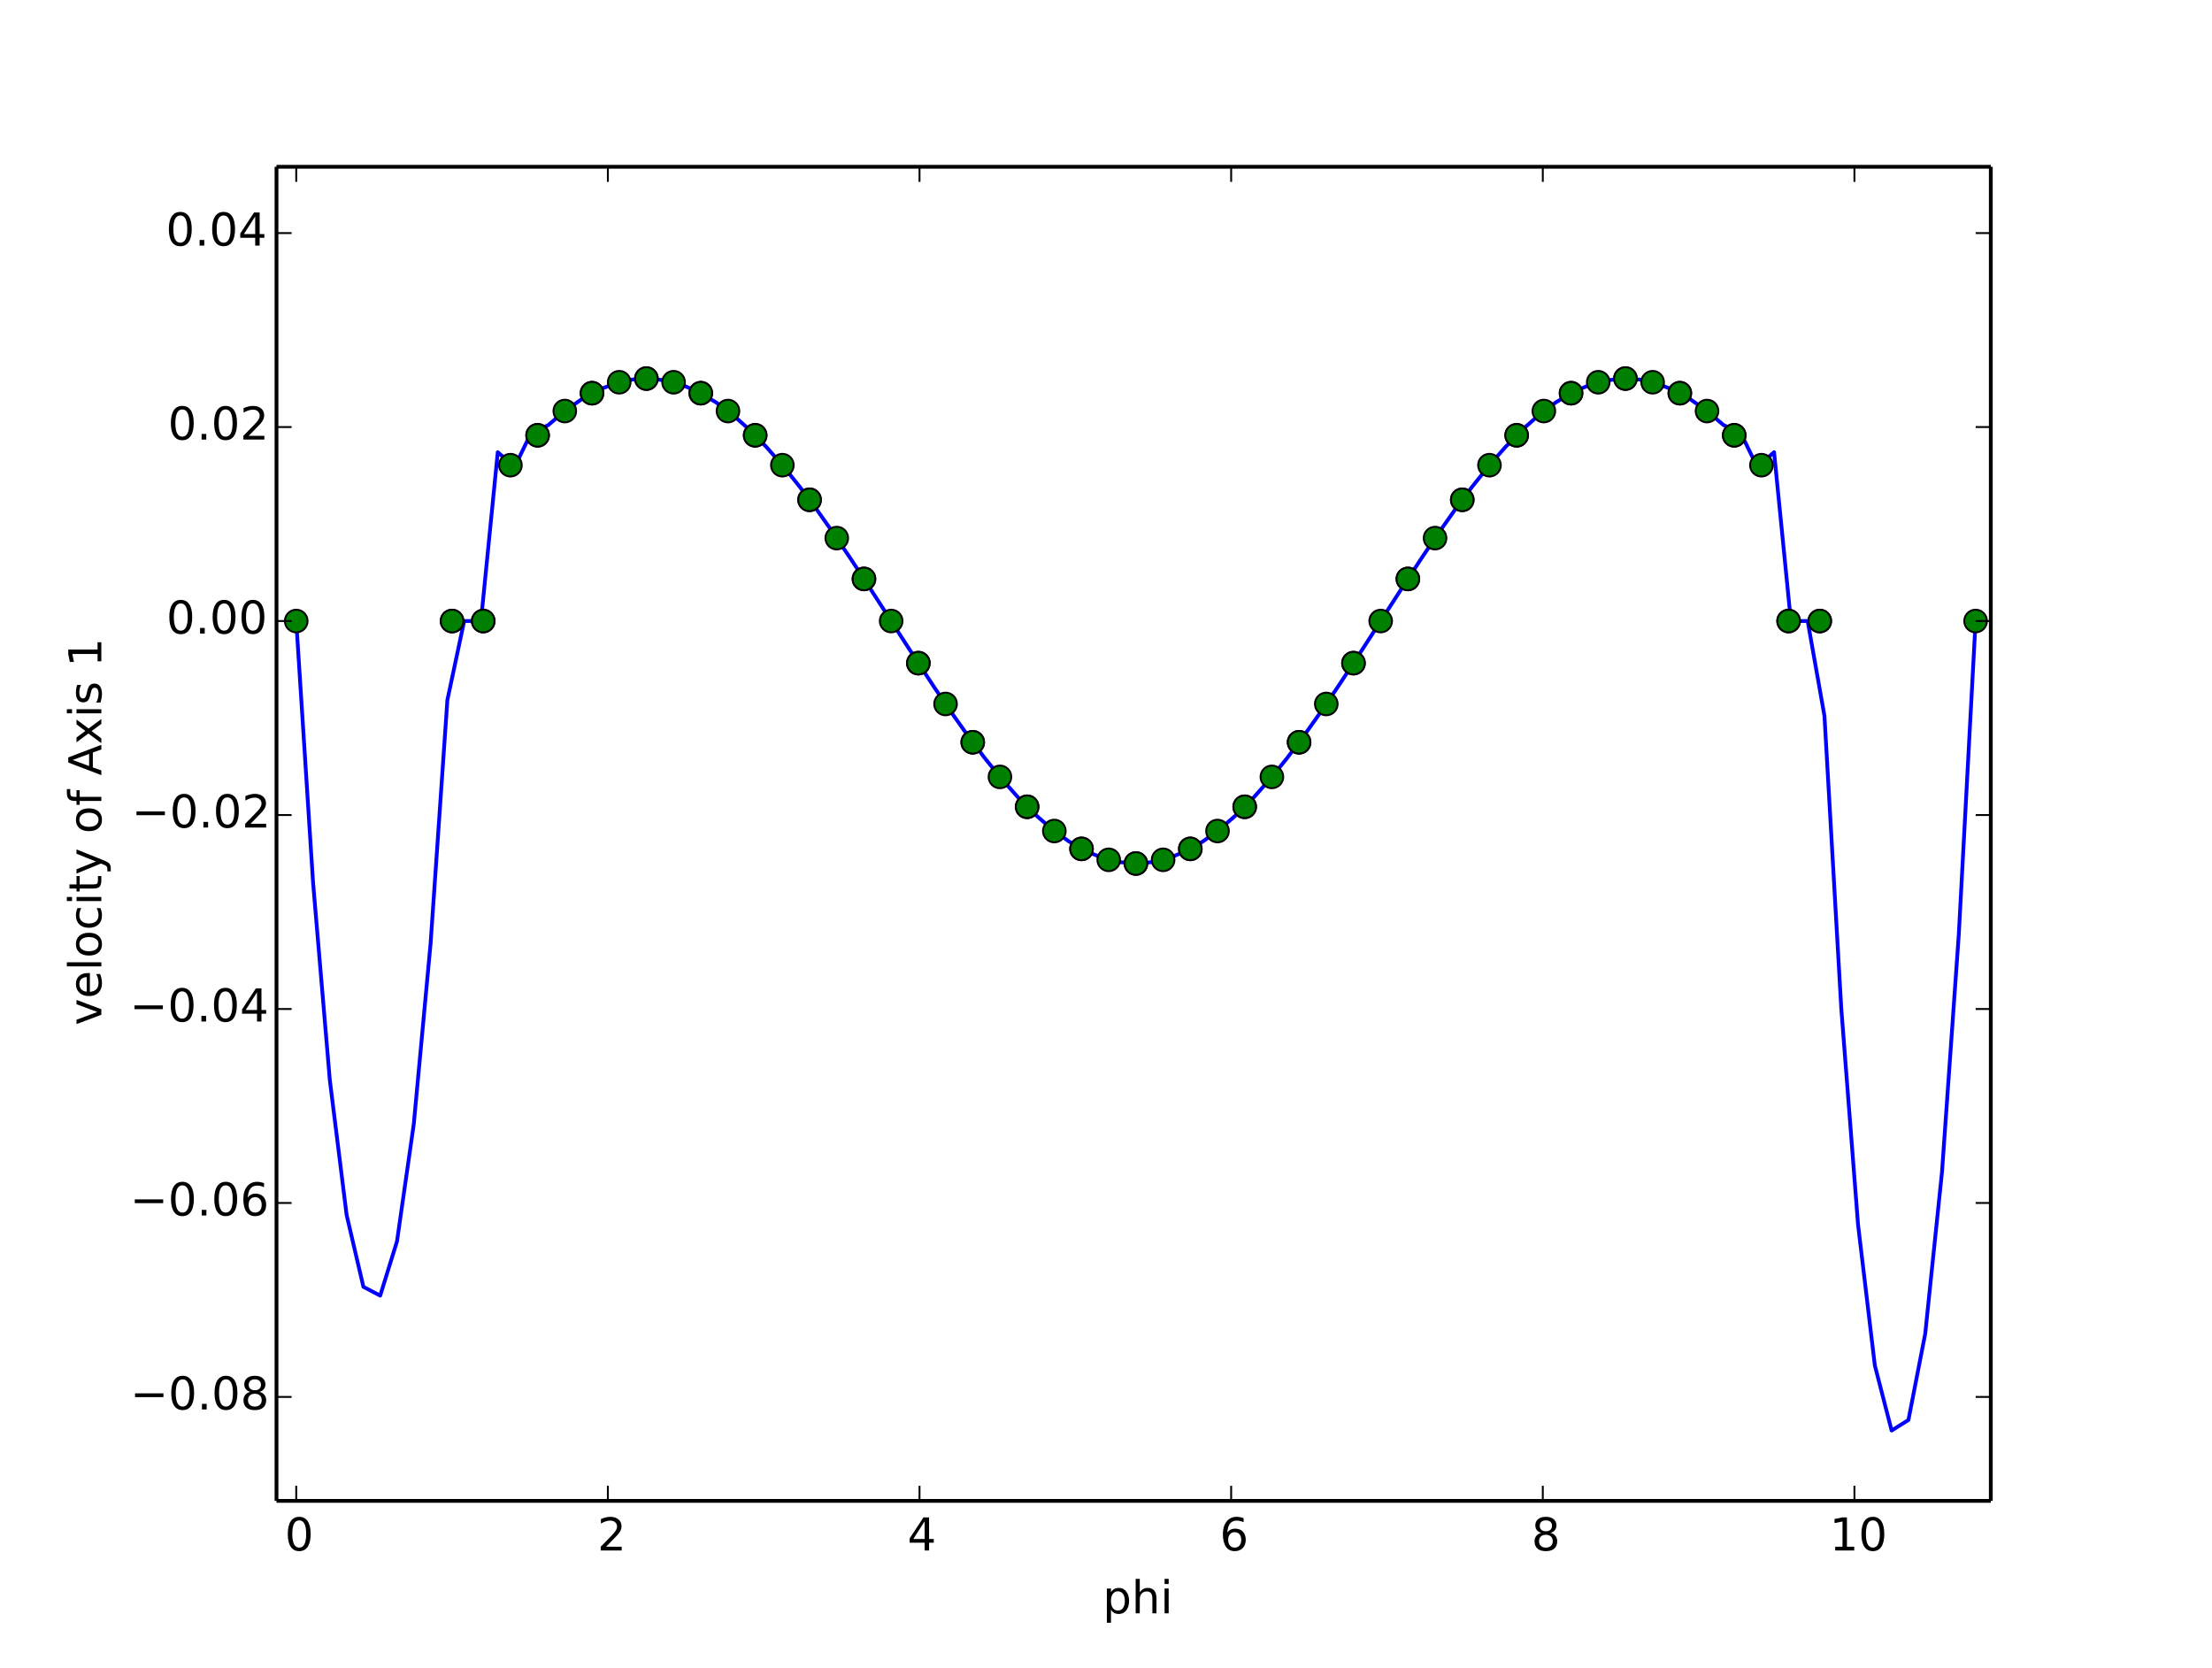 <?xml version="1.0" encoding="utf-8" standalone="no"?>
<!DOCTYPE svg PUBLIC "-//W3C//DTD SVG 1.1//EN"
  "http://www.w3.org/Graphics/SVG/1.1/DTD/svg11.dtd">
<!-- Created with matplotlib (http://matplotlib.org/) -->
<svg height="441pt" version="1.1" viewBox="0 0 585 441" width="585pt" xmlns="http://www.w3.org/2000/svg" xmlns:xlink="http://www.w3.org/1999/xlink">
 <defs>
  <style type="text/css">
*{stroke-linecap:butt;stroke-linejoin:round;}
  </style>
 </defs>
 <g id="figure_1">
  <g id="patch_1">
   <path d="
M0 441
L585 441
L585 0
L0 0
z
" style="fill:#ffffff;"/>
  </g>
  <g id="axes_1">
   <g id="patch_2">
    <path d="
M73.125 396.9
L526.5 396.9
L526.5 44.1
L73.125 44.1
z
" style="fill:#ffffff;"/>
   </g>
   <g id="line2d_1">
    <path clip-path="url(#p5873ec822d)" d="
M78.345 164.228
L82.786 233.261
L87.227 285.617
L91.669 321.294
L96.11 340.295
L100.551 342.617
L104.993 328.262
L109.434 297.229
L113.875 249.519
L118.317 185.131
L122.758 164.228
L127.199 164.228
L131.641 119.577
L136.082 123.514
L140.524 114.345
L144.965 112.438
L149.406 108.672
L153.848 105.551
L158.289 103.11
L162.73 101.379
L167.172 100.377
L171.613 100.116
L176.054 100.599
L180.496 101.821
L184.937 103.766
L189.378 106.413
L193.82 109.731
L198.261 113.682
L202.702 118.219
L207.144 123.29
L211.585 128.836
L216.026 134.793
L220.468 141.091
L224.909 147.658
L229.35 154.417
L233.792 161.29
L238.233 168.197
L242.674 175.058
L247.116 181.793
L251.557 188.324
L255.999 194.576
L260.44 200.476
L264.881 205.955
L269.323 210.95
L273.764 215.402
L278.205 219.261
L282.647 222.481
L287.088 225.025
L291.529 226.864
L295.971 227.976
L300.412 228.349
L304.853 227.976
L309.295 226.864
L313.736 225.025
L318.177 222.481
L322.619 219.261
L327.06 215.402
L331.501 210.95
L335.943 205.955
L340.384 200.476
L344.825 194.576
L349.267 188.324
L353.708 181.793
L358.15 175.058
L362.591 168.197
L367.032 161.29
L371.474 154.417
L375.915 147.658
L380.356 141.091
L384.798 134.793
L389.239 128.836
L393.68 123.29
L398.122 118.219
L402.563 113.682
L407.004 109.731
L411.446 106.413
L415.887 103.766
L420.328 101.821
L424.77 100.599
L429.211 100.116
L433.652 100.377
L438.094 101.379
L442.535 103.11
L446.976 105.551
L451.418 108.672
L455.859 112.438
L460.301 114.345
L464.742 123.514
L469.183 119.577
L473.625 164.228
L478.066 164.228
L482.507 189.311
L486.949 266.577
L491.39 323.83
L495.831 361.069
L500.273 378.295
L504.714 375.508
L509.155 352.708
L513.597 309.894
L518.038 247.068
L522.479 164.228" style="fill:none;stroke:#0000ff;stroke-linecap:square;"/>
   </g>
   <g id="line2d_2">
    <defs>
     <path d="
M0 3
C0.796 3 1.559 2.684 2.121 2.121
C2.684 1.559 3 0.796 3 0
C3 -0.796 2.684 -1.559 2.121 -2.121
C1.559 -2.684 0.796 -3 0 -3
C-0.796 -3 -1.559 -2.684 -2.121 -2.121
C-2.684 -1.559 -3 -0.796 -3 0
C-3 0.796 -2.684 1.559 -2.121 2.121
C-1.559 2.684 -0.796 3 0 3
z
" id="mbbe02196b1" style="stroke:#000000;stroke-width:0.5;"/>
    </defs>
    <g clip-path="url(#p5873ec822d)">
     <use style="fill:#008000;stroke:#000000;stroke-width:0.5;" x="78.345" xlink:href="#mbbe02196b1" y="164.228"/>
     <use style="fill:#008000;stroke:#000000;stroke-width:0.5;" x="119.554" xlink:href="#mbbe02196b1" y="164.228"/>
     <use style="fill:#008000;stroke:#000000;stroke-width:0.5;" x="119.554" xlink:href="#mbbe02196b1" y="164.228"/>
     <use style="fill:#008000;stroke:#000000;stroke-width:0.5;" x="127.796" xlink:href="#mbbe02196b1" y="164.228"/>
     <use style="fill:#008000;stroke:#000000;stroke-width:0.5;" x="127.796" xlink:href="#mbbe02196b1" y="164.228"/>
     <use style="fill:#008000;stroke:#000000;stroke-width:0.5;" x="134.988" xlink:href="#mbbe02196b1" y="123.012"/>
     <use style="fill:#008000;stroke:#000000;stroke-width:0.5;" x="142.18" xlink:href="#mbbe02196b1" y="115.109"/>
     <use style="fill:#008000;stroke:#000000;stroke-width:0.5;" x="142.18" xlink:href="#mbbe02196b1" y="115.109"/>
     <use style="fill:#008000;stroke:#000000;stroke-width:0.5;" x="149.373" xlink:href="#mbbe02196b1" y="108.698"/>
     <use style="fill:#008000;stroke:#000000;stroke-width:0.5;" x="156.565" xlink:href="#mbbe02196b1" y="103.975"/>
     <use style="fill:#008000;stroke:#000000;stroke-width:0.5;" x="156.565" xlink:href="#mbbe02196b1" y="103.975"/>
     <use style="fill:#008000;stroke:#000000;stroke-width:0.5;" x="163.757" xlink:href="#mbbe02196b1" y="101.082"/>
     <use style="fill:#008000;stroke:#000000;stroke-width:0.5;" x="170.95" xlink:href="#mbbe02196b1" y="100.108"/>
     <use style="fill:#008000;stroke:#000000;stroke-width:0.5;" x="170.95" xlink:href="#mbbe02196b1" y="100.108"/>
     <use style="fill:#008000;stroke:#000000;stroke-width:0.5;" x="178.142" xlink:href="#mbbe02196b1" y="101.082"/>
     <use style="fill:#008000;stroke:#000000;stroke-width:0.5;" x="185.334" xlink:href="#mbbe02196b1" y="103.975"/>
     <use style="fill:#008000;stroke:#000000;stroke-width:0.5;" x="185.334" xlink:href="#mbbe02196b1" y="103.975"/>
     <use style="fill:#008000;stroke:#000000;stroke-width:0.5;" x="192.527" xlink:href="#mbbe02196b1" y="108.698"/>
     <use style="fill:#008000;stroke:#000000;stroke-width:0.5;" x="199.719" xlink:href="#mbbe02196b1" y="115.109"/>
     <use style="fill:#008000;stroke:#000000;stroke-width:0.5;" x="199.719" xlink:href="#mbbe02196b1" y="115.109"/>
     <use style="fill:#008000;stroke:#000000;stroke-width:0.5;" x="206.911" xlink:href="#mbbe02196b1" y="123.012"/>
     <use style="fill:#008000;stroke:#000000;stroke-width:0.5;" x="214.104" xlink:href="#mbbe02196b1" y="132.168"/>
     <use style="fill:#008000;stroke:#000000;stroke-width:0.5;" x="214.104" xlink:href="#mbbe02196b1" y="132.168"/>
     <use style="fill:#008000;stroke:#000000;stroke-width:0.5;" x="221.296" xlink:href="#mbbe02196b1" y="142.298"/>
     <use style="fill:#008000;stroke:#000000;stroke-width:0.5;" x="228.489" xlink:href="#mbbe02196b1" y="153.094"/>
     <use style="fill:#008000;stroke:#000000;stroke-width:0.5;" x="228.489" xlink:href="#mbbe02196b1" y="153.094"/>
     <use style="fill:#008000;stroke:#000000;stroke-width:0.5;" x="235.681" xlink:href="#mbbe02196b1" y="164.228"/>
     <use style="fill:#008000;stroke:#000000;stroke-width:0.5;" x="242.873" xlink:href="#mbbe02196b1" y="175.362"/>
     <use style="fill:#008000;stroke:#000000;stroke-width:0.5;" x="242.873" xlink:href="#mbbe02196b1" y="175.362"/>
     <use style="fill:#008000;stroke:#000000;stroke-width:0.5;" x="250.066" xlink:href="#mbbe02196b1" y="186.158"/>
     <use style="fill:#008000;stroke:#000000;stroke-width:0.5;" x="257.258" xlink:href="#mbbe02196b1" y="196.288"/>
     <use style="fill:#008000;stroke:#000000;stroke-width:0.5;" x="257.258" xlink:href="#mbbe02196b1" y="196.288"/>
     <use style="fill:#008000;stroke:#000000;stroke-width:0.5;" x="264.45" xlink:href="#mbbe02196b1" y="205.444"/>
     <use style="fill:#008000;stroke:#000000;stroke-width:0.5;" x="271.643" xlink:href="#mbbe02196b1" y="213.347"/>
     <use style="fill:#008000;stroke:#000000;stroke-width:0.5;" x="271.643" xlink:href="#mbbe02196b1" y="213.347"/>
     <use style="fill:#008000;stroke:#000000;stroke-width:0.5;" x="278.835" xlink:href="#mbbe02196b1" y="219.758"/>
     <use style="fill:#008000;stroke:#000000;stroke-width:0.5;" x="286.027" xlink:href="#mbbe02196b1" y="224.481"/>
     <use style="fill:#008000;stroke:#000000;stroke-width:0.5;" x="286.027" xlink:href="#mbbe02196b1" y="224.481"/>
     <use style="fill:#008000;stroke:#000000;stroke-width:0.5;" x="293.22" xlink:href="#mbbe02196b1" y="227.374"/>
     <use style="fill:#008000;stroke:#000000;stroke-width:0.5;" x="300.412" xlink:href="#mbbe02196b1" y="228.349"/>
     <use style="fill:#008000;stroke:#000000;stroke-width:0.5;" x="300.412" xlink:href="#mbbe02196b1" y="228.349"/>
     <use style="fill:#008000;stroke:#000000;stroke-width:0.5;" x="307.604" xlink:href="#mbbe02196b1" y="227.374"/>
     <use style="fill:#008000;stroke:#000000;stroke-width:0.5;" x="314.797" xlink:href="#mbbe02196b1" y="224.481"/>
     <use style="fill:#008000;stroke:#000000;stroke-width:0.5;" x="314.797" xlink:href="#mbbe02196b1" y="224.481"/>
     <use style="fill:#008000;stroke:#000000;stroke-width:0.5;" x="321.989" xlink:href="#mbbe02196b1" y="219.758"/>
     <use style="fill:#008000;stroke:#000000;stroke-width:0.5;" x="329.181" xlink:href="#mbbe02196b1" y="213.347"/>
     <use style="fill:#008000;stroke:#000000;stroke-width:0.5;" x="329.181" xlink:href="#mbbe02196b1" y="213.347"/>
     <use style="fill:#008000;stroke:#000000;stroke-width:0.5;" x="336.374" xlink:href="#mbbe02196b1" y="205.444"/>
     <use style="fill:#008000;stroke:#000000;stroke-width:0.5;" x="343.566" xlink:href="#mbbe02196b1" y="196.288"/>
     <use style="fill:#008000;stroke:#000000;stroke-width:0.5;" x="343.566" xlink:href="#mbbe02196b1" y="196.288"/>
     <use style="fill:#008000;stroke:#000000;stroke-width:0.5;" x="350.758" xlink:href="#mbbe02196b1" y="186.158"/>
     <use style="fill:#008000;stroke:#000000;stroke-width:0.5;" x="357.951" xlink:href="#mbbe02196b1" y="175.362"/>
     <use style="fill:#008000;stroke:#000000;stroke-width:0.5;" x="357.951" xlink:href="#mbbe02196b1" y="175.362"/>
     <use style="fill:#008000;stroke:#000000;stroke-width:0.5;" x="365.143" xlink:href="#mbbe02196b1" y="164.228"/>
     <use style="fill:#008000;stroke:#000000;stroke-width:0.5;" x="372.336" xlink:href="#mbbe02196b1" y="153.094"/>
     <use style="fill:#008000;stroke:#000000;stroke-width:0.5;" x="372.336" xlink:href="#mbbe02196b1" y="153.094"/>
     <use style="fill:#008000;stroke:#000000;stroke-width:0.5;" x="379.528" xlink:href="#mbbe02196b1" y="142.298"/>
     <use style="fill:#008000;stroke:#000000;stroke-width:0.5;" x="386.72" xlink:href="#mbbe02196b1" y="132.168"/>
     <use style="fill:#008000;stroke:#000000;stroke-width:0.5;" x="386.72" xlink:href="#mbbe02196b1" y="132.168"/>
     <use style="fill:#008000;stroke:#000000;stroke-width:0.5;" x="393.913" xlink:href="#mbbe02196b1" y="123.012"/>
     <use style="fill:#008000;stroke:#000000;stroke-width:0.5;" x="401.105" xlink:href="#mbbe02196b1" y="115.109"/>
     <use style="fill:#008000;stroke:#000000;stroke-width:0.5;" x="401.105" xlink:href="#mbbe02196b1" y="115.109"/>
     <use style="fill:#008000;stroke:#000000;stroke-width:0.5;" x="408.297" xlink:href="#mbbe02196b1" y="108.698"/>
     <use style="fill:#008000;stroke:#000000;stroke-width:0.5;" x="415.49" xlink:href="#mbbe02196b1" y="103.975"/>
     <use style="fill:#008000;stroke:#000000;stroke-width:0.5;" x="415.49" xlink:href="#mbbe02196b1" y="103.975"/>
     <use style="fill:#008000;stroke:#000000;stroke-width:0.5;" x="422.682" xlink:href="#mbbe02196b1" y="101.082"/>
     <use style="fill:#008000;stroke:#000000;stroke-width:0.5;" x="429.874" xlink:href="#mbbe02196b1" y="100.108"/>
     <use style="fill:#008000;stroke:#000000;stroke-width:0.5;" x="429.874" xlink:href="#mbbe02196b1" y="100.108"/>
     <use style="fill:#008000;stroke:#000000;stroke-width:0.5;" x="437.067" xlink:href="#mbbe02196b1" y="101.082"/>
     <use style="fill:#008000;stroke:#000000;stroke-width:0.5;" x="444.259" xlink:href="#mbbe02196b1" y="103.975"/>
     <use style="fill:#008000;stroke:#000000;stroke-width:0.5;" x="444.259" xlink:href="#mbbe02196b1" y="103.975"/>
     <use style="fill:#008000;stroke:#000000;stroke-width:0.5;" x="451.451" xlink:href="#mbbe02196b1" y="108.698"/>
     <use style="fill:#008000;stroke:#000000;stroke-width:0.5;" x="458.644" xlink:href="#mbbe02196b1" y="115.109"/>
     <use style="fill:#008000;stroke:#000000;stroke-width:0.5;" x="458.644" xlink:href="#mbbe02196b1" y="115.109"/>
     <use style="fill:#008000;stroke:#000000;stroke-width:0.5;" x="465.836" xlink:href="#mbbe02196b1" y="123.012"/>
     <use style="fill:#008000;stroke:#000000;stroke-width:0.5;" x="473.028" xlink:href="#mbbe02196b1" y="164.228"/>
     <use style="fill:#008000;stroke:#000000;stroke-width:0.5;" x="473.028" xlink:href="#mbbe02196b1" y="164.228"/>
     <use style="fill:#008000;stroke:#000000;stroke-width:0.5;" x="481.27" xlink:href="#mbbe02196b1" y="164.228"/>
     <use style="fill:#008000;stroke:#000000;stroke-width:0.5;" x="481.27" xlink:href="#mbbe02196b1" y="164.228"/>
     <use style="fill:#008000;stroke:#000000;stroke-width:0.5;" x="522.479" xlink:href="#mbbe02196b1" y="164.228"/>
    </g>
   </g>
   <g id="matplotlib.axis_1">
    <g id="xtick_1">
     <g id="line2d_3">
      <defs>
       <path d="
M0 0
L0 -4" id="m93b0483c22" style="stroke:#000000;stroke-width:0.5;"/>
      </defs>
      <g>
       <use style="stroke:#000000;stroke-width:0.5;" x="78.345" xlink:href="#m93b0483c22" y="396.9"/>
      </g>
     </g>
     <g id="line2d_4">
      <defs>
       <path d="
M0 0
L0 4" id="m741efc42ff" style="stroke:#000000;stroke-width:0.5;"/>
      </defs>
      <g>
       <use style="stroke:#000000;stroke-width:0.5;" x="78.345" xlink:href="#m741efc42ff" y="44.1"/>
      </g>
     </g>
     <g id="text_1">
      <!-- 0 -->
      <defs>
       <path d="
M31.781 66.406
Q24.172 66.406 20.328 58.906
Q16.5 51.422 16.5 36.375
Q16.5 21.391 20.328 13.891
Q24.172 6.391 31.781 6.391
Q39.453 6.391 43.281 13.891
Q47.125 21.391 47.125 36.375
Q47.125 51.422 43.281 58.906
Q39.453 66.406 31.781 66.406
M31.781 74.219
Q44.047 74.219 50.516 64.516
Q56.984 54.828 56.984 36.375
Q56.984 17.969 50.516 8.266
Q44.047 -1.422 31.781 -1.422
Q19.531 -1.422 13.062 8.266
Q6.594 17.969 6.594 36.375
Q6.594 54.828 13.062 64.516
Q19.531 74.219 31.781 74.219" id="DejaVuSans-30"/>
      </defs>
      <g transform="translate(75.321 410.018)scale(0.12 -0.12)">
       <use xlink:href="#DejaVuSans-30"/>
      </g>
     </g>
    </g>
    <g id="xtick_2">
     <g id="line2d_5">
      <g>
       <use style="stroke:#000000;stroke-width:0.5;" x="160.763" xlink:href="#m93b0483c22" y="396.9"/>
      </g>
     </g>
     <g id="line2d_6">
      <g>
       <use style="stroke:#000000;stroke-width:0.5;" x="160.763" xlink:href="#m741efc42ff" y="44.1"/>
      </g>
     </g>
     <g id="text_2">
      <!-- 2 -->
      <defs>
       <path d="
M19.188 8.297
L53.609 8.297
L53.609 0
L7.328 0
L7.328 8.297
Q12.938 14.109 22.625 23.891
Q32.328 33.688 34.812 36.531
Q39.547 41.844 41.422 45.531
Q43.312 49.219 43.312 52.781
Q43.312 58.594 39.234 62.25
Q35.156 65.922 28.609 65.922
Q23.969 65.922 18.812 64.312
Q13.672 62.703 7.812 59.422
L7.812 69.391
Q13.766 71.781 18.938 73
Q24.125 74.219 28.422 74.219
Q39.75 74.219 46.484 68.547
Q53.219 62.891 53.219 53.422
Q53.219 48.922 51.531 44.891
Q49.859 40.875 45.406 35.406
Q44.188 33.984 37.641 27.219
Q31.109 20.453 19.188 8.297" id="DejaVuSans-32"/>
      </defs>
      <g transform="translate(157.986 410.018)scale(0.12 -0.12)">
       <use xlink:href="#DejaVuSans-32"/>
      </g>
     </g>
    </g>
    <g id="xtick_3">
     <g id="line2d_7">
      <g>
       <use style="stroke:#000000;stroke-width:0.5;" x="243.181" xlink:href="#m93b0483c22" y="396.9"/>
      </g>
     </g>
     <g id="line2d_8">
      <g>
       <use style="stroke:#000000;stroke-width:0.5;" x="243.181" xlink:href="#m741efc42ff" y="44.1"/>
      </g>
     </g>
     <g id="text_3">
      <!-- 4 -->
      <defs>
       <path d="
M37.797 64.312
L12.891 25.391
L37.797 25.391
z

M35.203 72.906
L47.609 72.906
L47.609 25.391
L58.016 25.391
L58.016 17.188
L47.609 17.188
L47.609 0
L37.797 0
L37.797 17.188
L4.891 17.188
L4.891 26.703
z
" id="DejaVuSans-34"/>
      </defs>
      <g transform="translate(239.994 410.018)scale(0.12 -0.12)">
       <use xlink:href="#DejaVuSans-34"/>
      </g>
     </g>
    </g>
    <g id="xtick_4">
     <g id="line2d_9">
      <g>
       <use style="stroke:#000000;stroke-width:0.5;" x="325.599" xlink:href="#m93b0483c22" y="396.9"/>
      </g>
     </g>
     <g id="line2d_10">
      <g>
       <use style="stroke:#000000;stroke-width:0.5;" x="325.599" xlink:href="#m741efc42ff" y="44.1"/>
      </g>
     </g>
     <g id="text_4">
      <!-- 6 -->
      <defs>
       <path d="
M33.016 40.375
Q26.375 40.375 22.484 35.828
Q18.609 31.297 18.609 23.391
Q18.609 15.531 22.484 10.953
Q26.375 6.391 33.016 6.391
Q39.656 6.391 43.531 10.953
Q47.406 15.531 47.406 23.391
Q47.406 31.297 43.531 35.828
Q39.656 40.375 33.016 40.375
M52.594 71.297
L52.594 62.312
Q48.875 64.062 45.094 64.984
Q41.312 65.922 37.594 65.922
Q27.828 65.922 22.672 59.328
Q17.531 52.734 16.797 39.406
Q19.672 43.656 24.016 45.922
Q28.375 48.188 33.594 48.188
Q44.578 48.188 50.953 41.516
Q57.328 34.859 57.328 23.391
Q57.328 12.156 50.688 5.359
Q44.047 -1.422 33.016 -1.422
Q20.359 -1.422 13.672 8.266
Q6.984 17.969 6.984 36.375
Q6.984 53.656 15.188 63.938
Q23.391 74.219 37.203 74.219
Q40.922 74.219 44.703 73.484
Q48.484 72.75 52.594 71.297" id="DejaVuSans-36"/>
      </defs>
      <g transform="translate(322.579 410.018)scale(0.12 -0.12)">
       <use xlink:href="#DejaVuSans-36"/>
      </g>
     </g>
    </g>
    <g id="xtick_5">
     <g id="line2d_11">
      <g>
       <use style="stroke:#000000;stroke-width:0.5;" x="408.018" xlink:href="#m93b0483c22" y="396.9"/>
      </g>
     </g>
     <g id="line2d_12">
      <g>
       <use style="stroke:#000000;stroke-width:0.5;" x="408.018" xlink:href="#m741efc42ff" y="44.1"/>
      </g>
     </g>
     <g id="text_5">
      <!-- 8 -->
      <defs>
       <path d="
M31.781 34.625
Q24.75 34.625 20.719 30.859
Q16.703 27.094 16.703 20.516
Q16.703 13.922 20.719 10.156
Q24.75 6.391 31.781 6.391
Q38.812 6.391 42.859 10.172
Q46.922 13.969 46.922 20.516
Q46.922 27.094 42.891 30.859
Q38.875 34.625 31.781 34.625
M21.922 38.812
Q15.578 40.375 12.031 44.719
Q8.5 49.078 8.5 55.328
Q8.5 64.062 14.719 69.141
Q20.953 74.219 31.781 74.219
Q42.672 74.219 48.875 69.141
Q55.078 64.062 55.078 55.328
Q55.078 49.078 51.531 44.719
Q48 40.375 41.703 38.812
Q48.828 37.156 52.797 32.312
Q56.781 27.484 56.781 20.516
Q56.781 9.906 50.312 4.234
Q43.844 -1.422 31.781 -1.422
Q19.734 -1.422 13.25 4.234
Q6.781 9.906 6.781 20.516
Q6.781 27.484 10.781 32.312
Q14.797 37.156 21.922 38.812
M18.312 54.391
Q18.312 48.734 21.844 45.562
Q25.391 42.391 31.781 42.391
Q38.141 42.391 41.719 45.562
Q45.312 48.734 45.312 54.391
Q45.312 60.062 41.719 63.234
Q38.141 66.406 31.781 66.406
Q25.391 66.406 21.844 63.234
Q18.312 60.062 18.312 54.391" id="DejaVuSans-38"/>
      </defs>
      <g transform="translate(405.018 410.018)scale(0.12 -0.12)">
       <use xlink:href="#DejaVuSans-38"/>
      </g>
     </g>
    </g>
    <g id="xtick_6">
     <g id="line2d_13">
      <g>
       <use style="stroke:#000000;stroke-width:0.5;" x="490.436" xlink:href="#m93b0483c22" y="396.9"/>
      </g>
     </g>
     <g id="line2d_14">
      <g>
       <use style="stroke:#000000;stroke-width:0.5;" x="490.436" xlink:href="#m741efc42ff" y="44.1"/>
      </g>
     </g>
     <g id="text_6">
      <!-- 10 -->
      <defs>
       <path d="
M12.406 8.297
L28.516 8.297
L28.516 63.922
L10.984 60.406
L10.984 69.391
L28.422 72.906
L38.281 72.906
L38.281 8.297
L54.391 8.297
L54.391 0
L12.406 0
z
" id="DejaVuSans-31"/>
      </defs>
      <g transform="translate(483.858 410.018)scale(0.12 -0.12)">
       <use xlink:href="#DejaVuSans-31"/>
       <use x="63.623" xlink:href="#DejaVuSans-30"/>
      </g>
     </g>
    </g>
    <g id="text_7">
     <!-- phi -->
     <defs>
      <path d="
M18.109 8.203
L18.109 -20.797
L9.078 -20.797
L9.078 54.688
L18.109 54.688
L18.109 46.391
Q20.953 51.266 25.266 53.625
Q29.594 56 35.594 56
Q45.562 56 51.781 48.094
Q58.016 40.188 58.016 27.297
Q58.016 14.406 51.781 6.484
Q45.562 -1.422 35.594 -1.422
Q29.594 -1.422 25.266 0.953
Q20.953 3.328 18.109 8.203
M48.688 27.297
Q48.688 37.203 44.609 42.844
Q40.531 48.484 33.406 48.484
Q26.266 48.484 22.188 42.844
Q18.109 37.203 18.109 27.297
Q18.109 17.391 22.188 11.75
Q26.266 6.109 33.406 6.109
Q40.531 6.109 44.609 11.75
Q48.688 17.391 48.688 27.297" id="DejaVuSans-70"/>
      <path d="
M54.891 33.016
L54.891 0
L45.906 0
L45.906 32.719
Q45.906 40.484 42.875 44.328
Q39.844 48.188 33.797 48.188
Q26.516 48.188 22.312 43.547
Q18.109 38.922 18.109 30.906
L18.109 0
L9.078 0
L9.078 75.984
L18.109 75.984
L18.109 46.188
Q21.344 51.125 25.703 53.562
Q30.078 56 35.797 56
Q45.219 56 50.047 50.172
Q54.891 44.344 54.891 33.016" id="DejaVuSans-68"/>
      <path d="
M9.422 54.688
L18.406 54.688
L18.406 0
L9.422 0
z

M9.422 75.984
L18.406 75.984
L18.406 64.594
L9.422 64.594
z
" id="DejaVuSans-69"/>
     </defs>
     <g transform="translate(291.641 426.632)scale(0.12 -0.12)">
      <use xlink:href="#DejaVuSans-70"/>
      <use x="63.477" xlink:href="#DejaVuSans-68"/>
      <use x="126.855" xlink:href="#DejaVuSans-69"/>
     </g>
    </g>
   </g>
   <g id="matplotlib.axis_2">
    <g id="ytick_1">
     <g id="line2d_15">
      <defs>
       <path d="
M0 0
L4 0" id="m728421d6d4" style="stroke:#000000;stroke-width:0.5;"/>
      </defs>
      <g>
       <use style="stroke:#000000;stroke-width:0.5;" x="73.125" xlink:href="#m728421d6d4" y="369.412"/>
      </g>
     </g>
     <g id="line2d_16">
      <defs>
       <path d="
M0 0
L-4 0" id="mcb0005524f" style="stroke:#000000;stroke-width:0.5;"/>
      </defs>
      <g>
       <use style="stroke:#000000;stroke-width:0.5;" x="526.5" xlink:href="#mcb0005524f" y="369.412"/>
      </g>
     </g>
     <g id="text_8">
      <!-- −0.08 -->
      <defs>
       <path d="
M10.688 12.406
L21 12.406
L21 0
L10.688 0
z
" id="DejaVuSans-2e"/>
       <path d="
M10.594 35.5
L73.188 35.5
L73.188 27.203
L10.594 27.203
z
" id="DejaVuSans-2212"/>
      </defs>
      <g transform="translate(34.443 372.723)scale(0.12 -0.12)">
       <use xlink:href="#DejaVuSans-2212"/>
       <use x="83.789" xlink:href="#DejaVuSans-30"/>
       <use x="147.412" xlink:href="#DejaVuSans-2e"/>
       <use x="179.199" xlink:href="#DejaVuSans-30"/>
       <use x="242.822" xlink:href="#DejaVuSans-38"/>
      </g>
     </g>
    </g>
    <g id="ytick_2">
     <g id="line2d_17">
      <g>
       <use style="stroke:#000000;stroke-width:0.5;" x="73.125" xlink:href="#m728421d6d4" y="318.116"/>
      </g>
     </g>
     <g id="line2d_18">
      <g>
       <use style="stroke:#000000;stroke-width:0.5;" x="526.5" xlink:href="#mcb0005524f" y="318.116"/>
      </g>
     </g>
     <g id="text_9">
      <!-- −0.06 -->
      <g transform="translate(34.377 321.427)scale(0.12 -0.12)">
       <use xlink:href="#DejaVuSans-2212"/>
       <use x="83.789" xlink:href="#DejaVuSans-30"/>
       <use x="147.412" xlink:href="#DejaVuSans-2e"/>
       <use x="179.199" xlink:href="#DejaVuSans-30"/>
       <use x="242.822" xlink:href="#DejaVuSans-36"/>
      </g>
     </g>
    </g>
    <g id="ytick_3">
     <g id="line2d_19">
      <g>
       <use style="stroke:#000000;stroke-width:0.5;" x="73.125" xlink:href="#m728421d6d4" y="266.82"/>
      </g>
     </g>
     <g id="line2d_20">
      <g>
       <use style="stroke:#000000;stroke-width:0.5;" x="526.5" xlink:href="#mcb0005524f" y="266.82"/>
      </g>
     </g>
     <g id="text_10">
      <!-- −0.04 -->
      <g transform="translate(34.295 270.131)scale(0.12 -0.12)">
       <use xlink:href="#DejaVuSans-2212"/>
       <use x="83.789" xlink:href="#DejaVuSans-30"/>
       <use x="147.412" xlink:href="#DejaVuSans-2e"/>
       <use x="179.199" xlink:href="#DejaVuSans-30"/>
       <use x="242.822" xlink:href="#DejaVuSans-34"/>
      </g>
     </g>
    </g>
    <g id="ytick_4">
     <g id="line2d_21">
      <g>
       <use style="stroke:#000000;stroke-width:0.5;" x="73.125" xlink:href="#m728421d6d4" y="215.524"/>
      </g>
     </g>
     <g id="line2d_22">
      <g>
       <use style="stroke:#000000;stroke-width:0.5;" x="526.5" xlink:href="#mcb0005524f" y="215.524"/>
      </g>
     </g>
     <g id="text_11">
      <!-- −0.02 -->
      <g transform="translate(34.824 218.835)scale(0.12 -0.12)">
       <use xlink:href="#DejaVuSans-2212"/>
       <use x="83.789" xlink:href="#DejaVuSans-30"/>
       <use x="147.412" xlink:href="#DejaVuSans-2e"/>
       <use x="179.199" xlink:href="#DejaVuSans-30"/>
       <use x="242.822" xlink:href="#DejaVuSans-32"/>
      </g>
     </g>
    </g>
    <g id="ytick_5">
     <g id="line2d_23">
      <g>
       <use style="stroke:#000000;stroke-width:0.5;" x="73.125" xlink:href="#m728421d6d4" y="164.228"/>
      </g>
     </g>
     <g id="line2d_24">
      <g>
       <use style="stroke:#000000;stroke-width:0.5;" x="526.5" xlink:href="#mcb0005524f" y="164.228"/>
      </g>
     </g>
     <g id="text_12">
      <!-- 0.00 -->
      <g transform="translate(43.994 167.539)scale(0.12 -0.12)">
       <use xlink:href="#DejaVuSans-30"/>
       <use x="63.623" xlink:href="#DejaVuSans-2e"/>
       <use x="95.41" xlink:href="#DejaVuSans-30"/>
       <use x="159.033" xlink:href="#DejaVuSans-30"/>
      </g>
     </g>
    </g>
    <g id="ytick_6">
     <g id="line2d_25">
      <g>
       <use style="stroke:#000000;stroke-width:0.5;" x="73.125" xlink:href="#m728421d6d4" y="112.932"/>
      </g>
     </g>
     <g id="line2d_26">
      <g>
       <use style="stroke:#000000;stroke-width:0.5;" x="526.5" xlink:href="#mcb0005524f" y="112.932"/>
      </g>
     </g>
     <g id="text_13">
      <!-- 0.02 -->
      <g transform="translate(44.399 116.243)scale(0.12 -0.12)">
       <use xlink:href="#DejaVuSans-30"/>
       <use x="63.623" xlink:href="#DejaVuSans-2e"/>
       <use x="95.41" xlink:href="#DejaVuSans-30"/>
       <use x="159.033" xlink:href="#DejaVuSans-32"/>
      </g>
     </g>
    </g>
    <g id="ytick_7">
     <g id="line2d_27">
      <g>
       <use style="stroke:#000000;stroke-width:0.5;" x="73.125" xlink:href="#m728421d6d4" y="61.636"/>
      </g>
     </g>
     <g id="line2d_28">
      <g>
       <use style="stroke:#000000;stroke-width:0.5;" x="526.5" xlink:href="#mcb0005524f" y="61.636"/>
      </g>
     </g>
     <g id="text_14">
      <!-- 0.04 -->
      <g transform="translate(43.871 64.947)scale(0.12 -0.12)">
       <use xlink:href="#DejaVuSans-30"/>
       <use x="63.623" xlink:href="#DejaVuSans-2e"/>
       <use x="95.41" xlink:href="#DejaVuSans-30"/>
       <use x="159.033" xlink:href="#DejaVuSans-34"/>
      </g>
     </g>
    </g>
    <g id="text_15">
     <!-- velocity of Axis 1 -->
     <defs>
      <path d="
M56.203 29.594
L56.203 25.203
L14.891 25.203
Q15.484 15.922 20.484 11.062
Q25.484 6.203 34.422 6.203
Q39.594 6.203 44.453 7.469
Q49.312 8.734 54.109 11.281
L54.109 2.781
Q49.266 0.734 44.188 -0.344
Q39.109 -1.422 33.891 -1.422
Q20.797 -1.422 13.156 6.188
Q5.516 13.812 5.516 26.812
Q5.516 40.234 12.766 48.109
Q20.016 56 32.328 56
Q43.359 56 49.781 48.891
Q56.203 41.797 56.203 29.594
M47.219 32.234
Q47.125 39.594 43.094 43.984
Q39.062 48.391 32.422 48.391
Q24.906 48.391 20.391 44.141
Q15.875 39.891 15.188 32.172
z
" id="DejaVuSans-65"/>
      <path d="
M30.609 48.391
Q23.391 48.391 19.188 42.75
Q14.984 37.109 14.984 27.297
Q14.984 17.484 19.156 11.844
Q23.344 6.203 30.609 6.203
Q37.797 6.203 41.984 11.859
Q46.188 17.531 46.188 27.297
Q46.188 37.016 41.984 42.703
Q37.797 48.391 30.609 48.391
M30.609 56
Q42.328 56 49.016 48.375
Q55.719 40.766 55.719 27.297
Q55.719 13.875 49.016 6.219
Q42.328 -1.422 30.609 -1.422
Q18.844 -1.422 12.172 6.219
Q5.516 13.875 5.516 27.297
Q5.516 40.766 12.172 48.375
Q18.844 56 30.609 56" id="DejaVuSans-6f"/>
      <path d="
M9.422 75.984
L18.406 75.984
L18.406 0
L9.422 0
z
" id="DejaVuSans-6c"/>
      <path id="DejaVuSans-20"/>
      <path d="
M32.172 -5.078
Q28.375 -14.844 24.75 -17.812
Q21.141 -20.797 15.094 -20.797
L7.906 -20.797
L7.906 -13.281
L13.188 -13.281
Q16.891 -13.281 18.938 -11.516
Q21 -9.766 23.484 -3.219
L25.094 0.875
L2.984 54.688
L12.5 54.688
L29.594 11.922
L46.688 54.688
L56.203 54.688
z
" id="DejaVuSans-79"/>
      <path d="
M34.188 63.188
L20.797 26.906
L47.609 26.906
z

M28.609 72.906
L39.797 72.906
L67.578 0
L57.328 0
L50.688 18.703
L17.828 18.703
L11.188 0
L0.781 0
z
" id="DejaVuSans-41"/>
      <path d="
M37.109 75.984
L37.109 68.5
L28.516 68.5
Q23.688 68.5 21.797 66.547
Q19.922 64.594 19.922 59.516
L19.922 54.688
L34.719 54.688
L34.719 47.703
L19.922 47.703
L19.922 0
L10.891 0
L10.891 47.703
L2.297 47.703
L2.297 54.688
L10.891 54.688
L10.891 58.5
Q10.891 67.625 15.141 71.797
Q19.391 75.984 28.609 75.984
z
" id="DejaVuSans-66"/>
      <path d="
M18.312 70.219
L18.312 54.688
L36.812 54.688
L36.812 47.703
L18.312 47.703
L18.312 18.016
Q18.312 11.328 20.141 9.422
Q21.969 7.516 27.594 7.516
L36.812 7.516
L36.812 0
L27.594 0
Q17.188 0 13.234 3.875
Q9.281 7.766 9.281 18.016
L9.281 47.703
L2.688 47.703
L2.688 54.688
L9.281 54.688
L9.281 70.219
z
" id="DejaVuSans-74"/>
      <path d="
M2.984 54.688
L12.5 54.688
L29.594 8.797
L46.688 54.688
L56.203 54.688
L35.688 0
L23.484 0
z
" id="DejaVuSans-76"/>
      <path d="
M48.781 52.594
L48.781 44.188
Q44.969 46.297 41.141 47.344
Q37.312 48.391 33.406 48.391
Q24.656 48.391 19.812 42.844
Q14.984 37.312 14.984 27.297
Q14.984 17.281 19.812 11.734
Q24.656 6.203 33.406 6.203
Q37.312 6.203 41.141 7.25
Q44.969 8.297 48.781 10.406
L48.781 2.094
Q45.016 0.344 40.984 -0.531
Q36.969 -1.422 32.422 -1.422
Q20.062 -1.422 12.781 6.344
Q5.516 14.109 5.516 27.297
Q5.516 40.672 12.859 48.328
Q20.219 56 33.016 56
Q37.156 56 41.109 55.141
Q45.062 54.297 48.781 52.594" id="DejaVuSans-63"/>
      <path d="
M44.281 53.078
L44.281 44.578
Q40.484 46.531 36.375 47.5
Q32.281 48.484 27.875 48.484
Q21.188 48.484 17.844 46.438
Q14.5 44.391 14.5 40.281
Q14.5 37.156 16.891 35.375
Q19.281 33.594 26.516 31.984
L29.594 31.297
Q39.156 29.25 43.188 25.516
Q47.219 21.781 47.219 15.094
Q47.219 7.469 41.188 3.016
Q35.156 -1.422 24.609 -1.422
Q20.219 -1.422 15.453 -0.562
Q10.688 0.297 5.422 2
L5.422 11.281
Q10.406 8.688 15.234 7.391
Q20.062 6.109 24.812 6.109
Q31.156 6.109 34.562 8.281
Q37.984 10.453 37.984 14.406
Q37.984 18.062 35.516 20.016
Q33.062 21.969 24.703 23.781
L21.578 24.516
Q13.234 26.266 9.516 29.906
Q5.812 33.547 5.812 39.891
Q5.812 47.609 11.281 51.797
Q16.75 56 26.812 56
Q31.781 56 36.172 55.266
Q40.578 54.547 44.281 53.078" id="DejaVuSans-73"/>
      <path d="
M54.891 54.688
L35.109 28.078
L55.906 0
L45.312 0
L29.391 21.484
L13.484 0
L2.875 0
L24.125 28.609
L4.688 54.688
L15.281 54.688
L29.781 35.203
L44.281 54.688
z
" id="DejaVuSans-78"/>
     </defs>
     <g transform="translate(26.799 271.166)rotate(-90.0)scale(0.12 -0.12)">
      <use xlink:href="#DejaVuSans-76"/>
      <use x="59.18" xlink:href="#DejaVuSans-65"/>
      <use x="120.703" xlink:href="#DejaVuSans-6c"/>
      <use x="148.486" xlink:href="#DejaVuSans-6f"/>
      <use x="209.668" xlink:href="#DejaVuSans-63"/>
      <use x="264.648" xlink:href="#DejaVuSans-69"/>
      <use x="292.432" xlink:href="#DejaVuSans-74"/>
      <use x="331.641" xlink:href="#DejaVuSans-79"/>
      <use x="390.82" xlink:href="#DejaVuSans-20"/>
      <use x="422.607" xlink:href="#DejaVuSans-6f"/>
      <use x="483.789" xlink:href="#DejaVuSans-66"/>
      <use x="518.994" xlink:href="#DejaVuSans-20"/>
      <use x="550.781" xlink:href="#DejaVuSans-41"/>
      <use x="619.189" xlink:href="#DejaVuSans-78"/>
      <use x="678.369" xlink:href="#DejaVuSans-69"/>
      <use x="706.152" xlink:href="#DejaVuSans-73"/>
      <use x="758.252" xlink:href="#DejaVuSans-20"/>
      <use x="790.039" xlink:href="#DejaVuSans-31"/>
     </g>
    </g>
   </g>
   <g id="patch_3">
    <path d="
M73.125 44.1
L526.5 44.1" style="fill:none;stroke:#000000;"/>
   </g>
   <g id="patch_4">
    <path d="
M526.5 396.9
L526.5 44.1" style="fill:none;stroke:#000000;"/>
   </g>
   <g id="patch_5">
    <path d="
M73.125 396.9
L526.5 396.9" style="fill:none;stroke:#000000;"/>
   </g>
   <g id="patch_6">
    <path d="
M73.125 396.9
L73.125 44.1" style="fill:none;stroke:#000000;"/>
   </g>
  </g>
 </g>
 <defs>
  <clipPath id="p5873ec822d">
   <rect height="352.8" width="453.375" x="73.125" y="44.1"/>
  </clipPath>
 </defs>
</svg>
